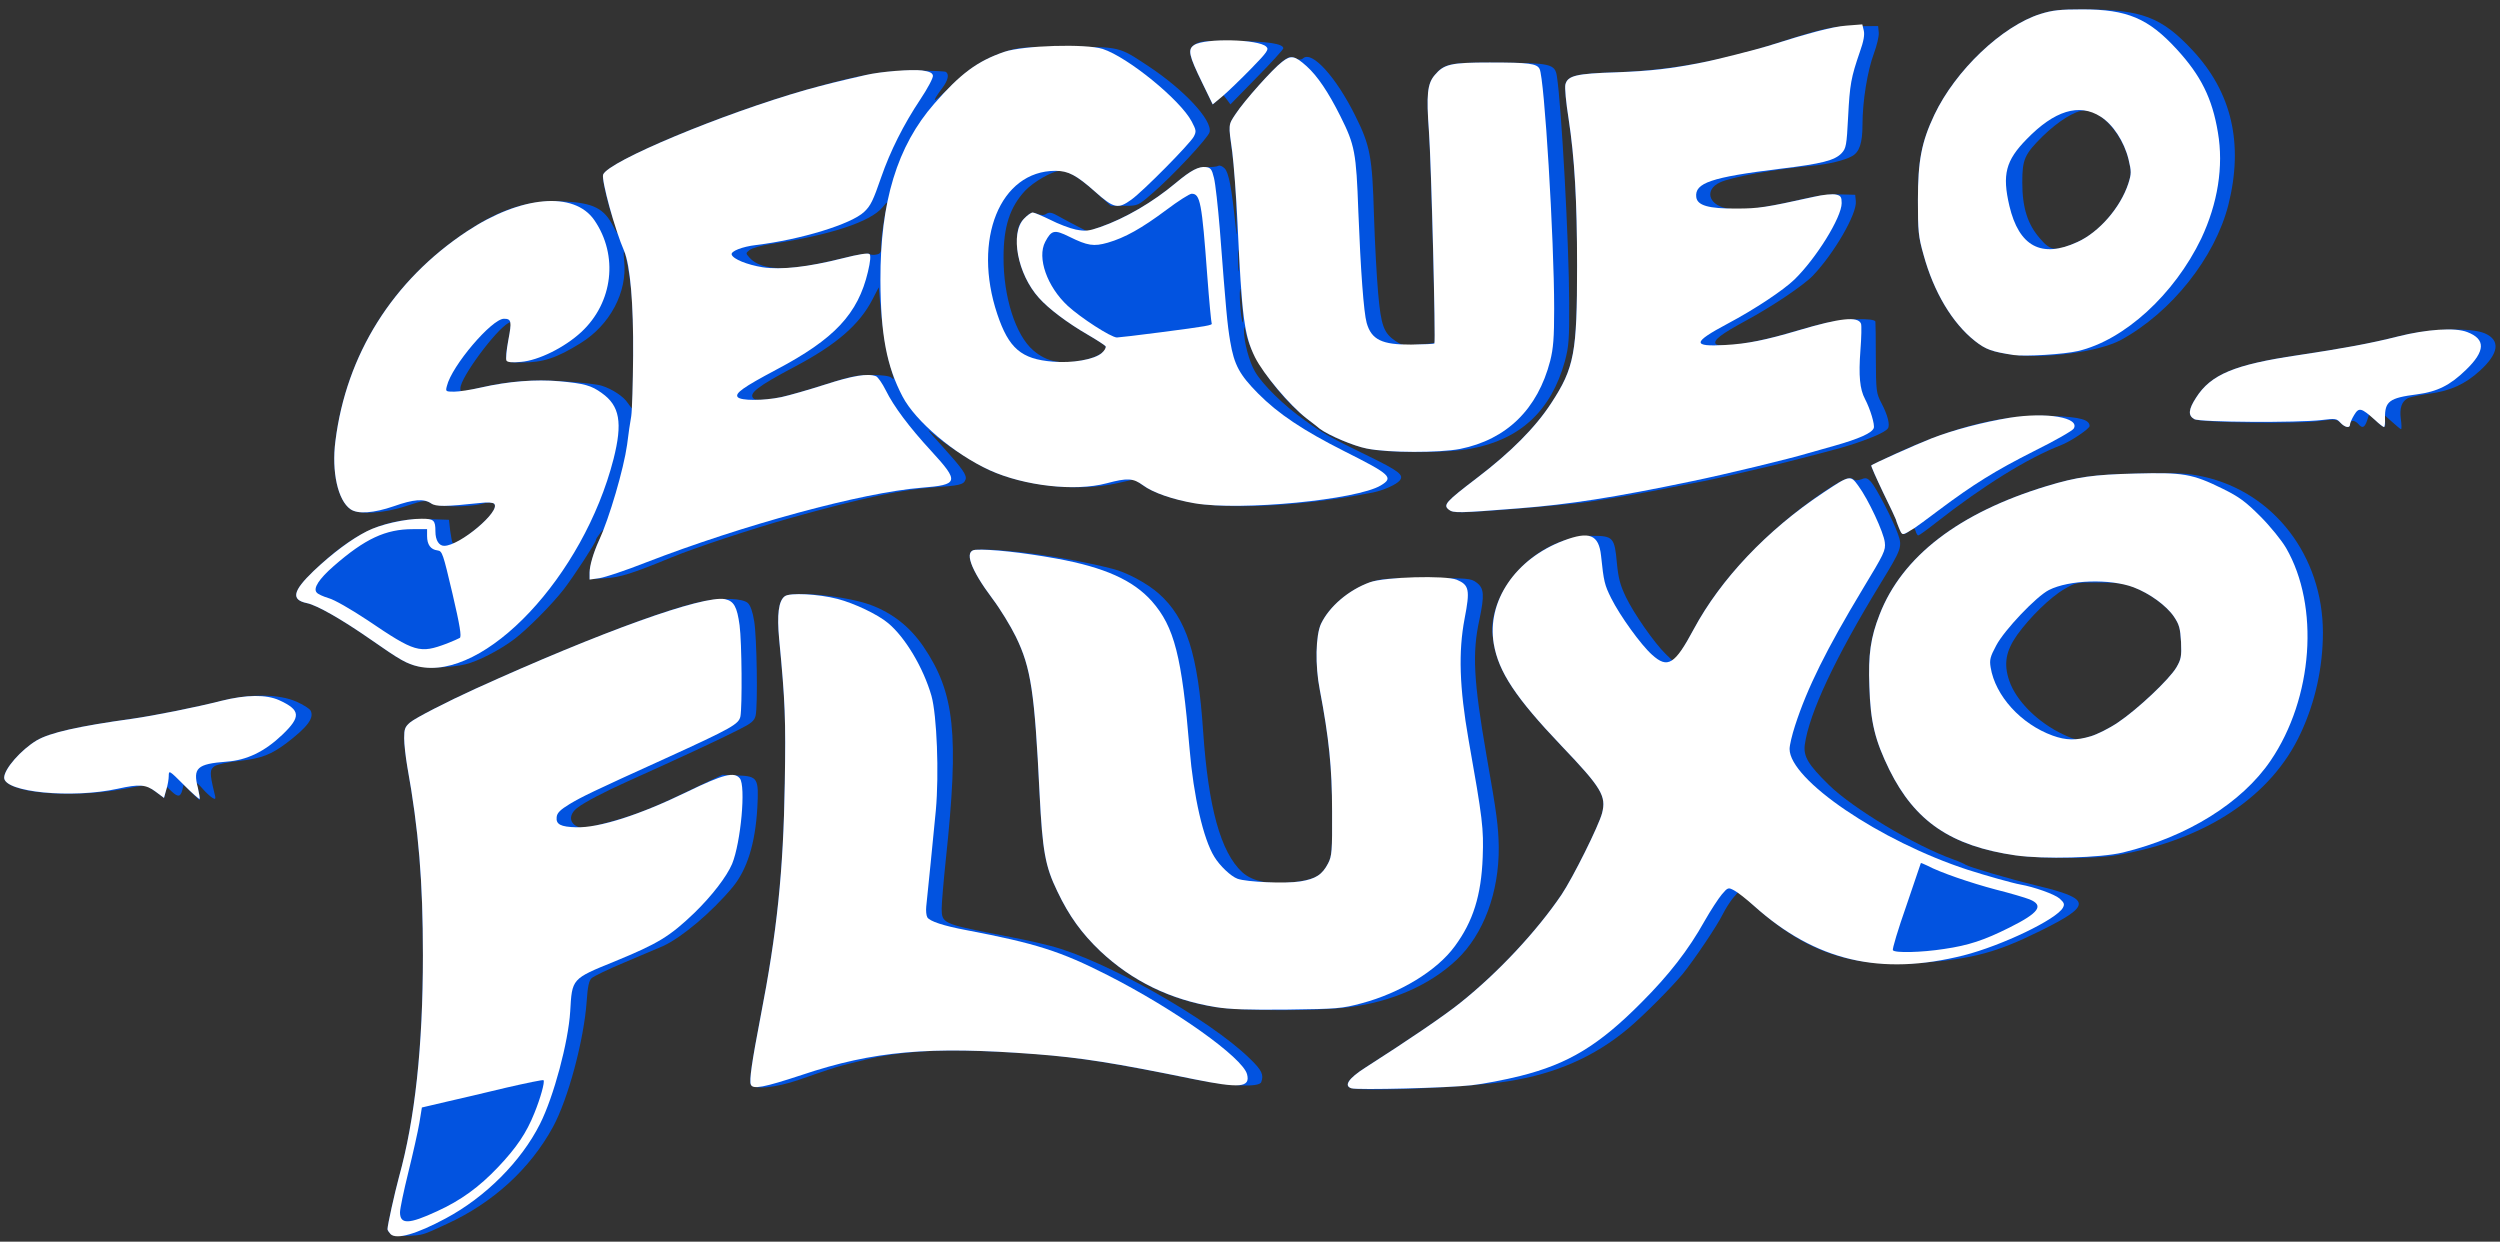 <!DOCTYPE svg PUBLIC "-//W3C//DTD SVG 20010904//EN" "http://www.w3.org/TR/2001/REC-SVG-20010904/DTD/svg10.dtd">
<svg version="1.0" xmlns="http://www.w3.org/2000/svg" width="1200px" height="596px" viewBox="0 0 12000 5960" preserveAspectRatio="xMidYMid meet">
<rect x="0" y="0" width="12000" height="5960" fill="#333333" stroke="none"/>
<g id="layer101" fill="#000000" stroke="none">
</g>
<g id="layer102" fill="#0253e0" stroke="none">
<path d="M1874 5922 c-8 -7 -14 -17 -14 -22 0 -19 34 -172 55 -250 77 -278 115 -625 115 -1065 0 -352 -20 -601 -75 -905 -8 -47 -15 -108 -15 -137 0 -44 4 -54 28 -75 26 -22 178 -100 312 -161 466 -212 920 -387 1093 -420 94 -19 191 -15 216 7 13 11 24 43 31 87 13 76 18 407 7 454 -6 25 -20 37 -80 67 -90 46 -277 133 -537 250 -107 48 -203 98 -238 125 -41 31 -41 71 -2 90 21 10 40 9 105 -8 145 -36 238 -70 416 -156 l176 -84 74 3 c97 4 102 13 94 158 -10 170 -49 294 -118 378 -99 119 -243 241 -334 283 -27 11 -110 47 -186 79 -77 32 -147 66 -157 75 -13 12 -19 39 -24 112 -13 185 -89 469 -162 603 -110 201 -287 363 -509 465 -117 54 -114 54 -189 57 -49 3 -72 0 -82 -10z"/>
<path d="M6487 5223 c-39 -10 -14 -47 66 -98 211 -135 380 -250 457 -312 182 -145 367 -344 485 -518 55 -82 179 -331 195 -392 21 -82 -3 -122 -195 -323 -220 -231 -302 -355 -325 -490 -9 -55 -10 -86 -1 -129 42 -211 260 -390 474 -389 100 0 107 8 118 130 7 73 16 107 43 163 38 80 139 224 192 275 l36 35 24 -30 c13 -16 47 -74 76 -128 124 -231 339 -460 604 -644 100 -68 141 -88 158 -74 9 8 22 8 40 2 21 -9 29 -7 46 11 25 27 107 185 130 251 22 61 18 72 -83 237 -218 357 -343 623 -364 775 -7 56 16 95 115 192 116 114 413 292 597 358 28 10 55 22 60 26 17 11 203 66 338 99 269 65 271 94 21 218 -208 103 -322 134 -562 153 -338 27 -560 -47 -810 -271 l-77 -70 -26 30 c-14 17 -36 51 -49 77 -29 59 -138 220 -193 288 -56 67 -188 200 -262 262 -161 135 -347 217 -575 253 -181 29 -684 51 -753 33z"/>
<path d="M3603 5204 c-7 -18 7 -113 47 -320 80 -411 110 -699 117 -1124 5 -311 2 -389 -27 -692 -11 -118 -3 -184 26 -205 39 -28 294 -3 414 41 104 39 188 105 252 199 151 222 172 420 108 1022 -11 105 -20 211 -20 237 0 68 10 73 245 119 164 32 185 36 276 59 257 65 765 352 959 542 57 55 67 77 54 112 -10 27 -155 20 -324 -14 -494 -101 -670 -124 -1070 -137 -183 -6 -373 10 -504 43 -33 8 -79 20 -101 25 -22 6 -58 16 -80 24 -22 7 -85 29 -140 48 -112 39 -221 49 -232 21z"/>
<path d="M5835 4834 c-214 -33 -399 -123 -554 -269 -88 -84 -149 -167 -206 -287 -58 -120 -71 -192 -85 -468 -24 -489 -41 -604 -114 -754 -25 -51 -75 -133 -112 -182 -108 -144 -138 -232 -81 -235 129 -8 438 35 656 91 70 17 169 71 224 120 132 118 187 288 212 660 25 366 84 580 187 676 51 47 138 63 259 47 93 -12 124 -31 154 -89 18 -35 20 -58 19 -249 0 -209 -15 -353 -59 -584 -23 -117 -20 -261 6 -317 41 -85 134 -163 239 -200 47 -16 84 -19 267 -19 199 0 213 1 240 21 37 27 39 60 14 179 -35 160 -28 291 34 650 50 283 57 340 59 440 2 218 -73 420 -202 542 -128 121 -311 202 -519 228 -153 19 -511 18 -638 -1z"/>
<path d="M9675 4105 c-307 -42 -483 -161 -606 -410 -69 -141 -91 -229 -96 -401 -6 -152 6 -234 49 -344 108 -279 381 -489 803 -617 151 -45 222 -55 445 -60 190 -4 226 -2 306 15 339 75 573 381 574 747 0 166 -36 333 -106 483 -140 304 -456 514 -884 587 -103 18 -356 18 -485 0z m361 -571 c30 -9 89 -38 130 -66 94 -63 247 -207 281 -265 22 -38 25 -52 22 -121 -4 -66 -8 -83 -34 -122 -36 -53 -116 -111 -194 -142 -45 -17 -78 -22 -166 -22 -106 -1 -112 0 -165 31 -68 39 -166 135 -228 221 -54 77 -65 138 -38 218 33 99 139 203 261 260 61 28 63 28 131 8z"/>
<path d="M918 3803 l-37 -36 -6 26 c-9 33 -21 34 -51 6 l-23 -22 -7 27 -6 26 -44 -32 c-42 -30 -44 -31 -101 -20 -118 23 -205 32 -315 32 -179 0 -308 -32 -308 -78 0 -41 81 -133 156 -178 63 -37 199 -68 459 -104 105 -15 306 -55 429 -86 137 -35 276 -33 359 4 32 14 62 33 68 43 18 35 -15 79 -116 156 -73 55 -122 74 -223 85 -54 5 -108 17 -121 25 -25 16 -25 34 -3 125 9 34 8 37 -8 28 -10 -6 -33 -27 -50 -47 -19 -22 -30 -30 -26 -18 10 29 19 75 15 75 -3 0 -21 -17 -41 -37z"/>
<path d="M2007 3198 c-54 -11 -87 -30 -227 -128 -138 -96 -258 -165 -307 -175 -77 -16 -68 -58 32 -154 202 -192 346 -256 560 -249 l90 3 6 53 c4 29 9 56 12 59 8 7 70 -32 126 -80 96 -83 103 -132 16 -109 -67 18 -220 16 -250 -4 -22 -14 -30 -13 -116 15 -108 36 -228 43 -267 15 -60 -42 -91 -179 -72 -327 52 -415 275 -771 632 -1007 167 -111 302 -152 470 -143 138 8 188 34 232 120 25 50 28 39 5 -19 -27 -68 -61 -212 -54 -229 25 -65 571 -293 975 -408 262 -74 372 -93 528 -92 73 0 137 3 142 6 17 11 11 40 -16 76 -59 79 -47 79 34 -2 95 -93 160 -135 267 -171 65 -21 86 -23 295 -23 258 0 249 -2 390 91 173 114 310 261 296 318 -7 28 -178 211 -277 296 -66 57 -67 58 -132 58 l-65 0 -78 -70 c-77 -68 -127 -98 -166 -98 -35 0 -128 53 -168 96 -73 79 -103 172 -103 319 -1 190 58 375 143 447 67 58 141 70 254 44 59 -14 104 -45 92 -64 -3 -6 -41 -30 -84 -55 -97 -56 -189 -125 -235 -177 -71 -78 -113 -197 -105 -296 4 -45 10 -61 36 -87 28 -28 35 -30 60 -21 20 8 33 8 45 0 14 -9 27 -6 60 13 23 13 63 34 90 48 l47 24 63 -22 c118 -41 251 -119 361 -211 76 -63 106 -78 154 -76 21 0 44 -2 50 -6 6 -4 20 2 30 12 20 20 34 95 51 262 9 85 9 77 5 -70 -2 -91 -11 -210 -19 -265 -19 -135 -19 -135 16 -188 42 -63 178 -216 223 -251 33 -25 41 -27 63 -17 19 9 29 9 39 0 43 -35 157 91 249 276 72 144 82 198 90 479 4 127 13 295 20 373 14 158 27 192 85 231 32 21 42 23 110 16 41 -3 76 -7 76 -8 6 -5 -18 -892 -27 -1014 -13 -178 -8 -230 28 -272 46 -56 75 -61 308 -59 247 1 269 6 278 65 22 140 58 799 59 1084 1 182 -2 214 -21 285 -66 237 -214 375 -452 419 -115 21 -378 22 -490 0 -72 -13 -190 -62 -234 -96 -5 -5 -34 -27 -64 -50 -130 -101 -268 -295 -290 -408 -7 -35 -9 -38 -10 -15 -1 53 25 152 53 199 36 62 138 162 238 233 90 65 121 82 308 173 145 71 170 90 149 116 -16 20 -79 48 -129 58 -314 62 -647 82 -845 52 -111 -17 -206 -49 -259 -86 l-41 -29 -85 19 c-182 41 -440 14 -610 -63 -70 -32 -199 -114 -260 -165 -50 -42 -47 -38 31 48 100 111 122 142 113 163 -9 24 -29 28 -159 37 -152 11 -343 52 -679 146 -188 53 -460 143 -574 190 -184 76 -246 96 -319 100 l-73 4 0 -32 c0 -30 34 -141 50 -163 4 -5 10 -19 14 -30 5 -16 2 -15 -14 5 -11 14 -20 28 -20 33 0 11 -107 175 -155 237 -57 73 -174 191 -238 239 -69 52 -174 106 -234 120 -63 15 -178 20 -226 9z m1032 -1485 c1 -180 -3 -279 -14 -361 -17 -123 -39 -199 -29 -100 16 150 -68 308 -209 395 -116 72 -180 93 -282 93 -89 0 -86 6 -60 -132 11 -62 11 -67 -4 -58 -62 34 -231 263 -231 313 0 21 -5 21 99 -3 138 -31 252 -40 406 -29 77 5 156 14 175 21 50 16 104 52 123 82 10 14 19 26 21 26 2 0 4 -111 5 -247z m712 193 c37 -8 131 -35 209 -60 121 -39 154 -46 224 -46 52 0 87 5 95 13 11 10 13 8 8 -8 -3 -11 -12 -43 -20 -71 -15 -54 -33 -171 -43 -287 l-6 -68 -30 58 c-63 122 -174 218 -373 323 -181 96 -223 129 -198 153 10 11 62 8 134 -7z m2210 -457 c-6 -66 -9 -79 -10 -43 -1 52 9 147 15 141 2 -2 0 -46 -5 -98z m-14 -241 c-2 -24 -4 -5 -4 42 0 47 2 66 4 43 2 -24 2 -62 0 -85z m-2092 71 c39 -5 124 -23 189 -39 66 -17 124 -26 129 -21 4 4 19 6 33 3 21 -4 24 -10 24 -46 0 -37 10 -109 26 -186 5 -24 4 -24 -20 5 -56 69 -251 134 -535 176 -46 7 -92 20 -103 29 -19 15 -19 16 -1 36 42 48 129 62 258 43z"/>
<path d="M9115 2534 c-8 -20 -15 -38 -15 -41 0 -2 -27 -60 -61 -129 -33 -69 -59 -128 -57 -130 2 -2 49 -24 103 -50 303 -141 540 -198 775 -187 126 5 170 18 170 48 0 13 -92 75 -140 93 -155 60 -372 194 -595 369 -44 35 -83 63 -87 63 -4 0 -10 -9 -13 -21 -6 -18 -9 -19 -23 -6 -35 29 -41 28 -57 -9z"/>
<path d="M6955 2446 c-30 -22 -16 -37 136 -153 160 -122 279 -241 355 -358 111 -170 124 -241 124 -659 0 -312 -12 -519 -41 -708 -12 -75 -19 -148 -15 -163 11 -42 52 -52 246 -58 249 -9 503 -54 760 -137 237 -76 272 -84 385 -84 l110 -1 3 31 c2 17 -9 62 -23 100 -31 83 -55 229 -55 342 0 89 -15 133 -51 152 -36 20 -112 38 -184 45 -188 17 -393 54 -450 81 -72 34 -56 104 28 123 70 15 169 4 372 -44 67 -16 125 -23 175 -22 l75 2 3 31 c6 60 -104 250 -206 357 -45 47 -197 149 -325 218 -114 62 -153 91 -142 109 15 24 202 -5 370 -57 44 -13 116 -33 160 -43 90 -20 234 -25 237 -6 1 6 2 85 2 176 1 158 2 167 27 215 30 57 42 105 31 121 -13 21 -110 60 -227 94 -67 19 -307 81 -350 90 -22 5 -89 21 -150 35 -60 14 -135 30 -165 36 -30 5 -98 19 -150 29 -140 28 -234 44 -410 71 -72 10 -392 38 -540 46 -76 4 -99 2 -115 -11z"/>
<path d="M11482 2025 l-38 -34 4 29 c5 38 -4 38 -44 -1 l-32 -31 -10 31 c-12 34 -23 39 -42 16 -7 -8 -19 -15 -26 -15 -8 0 -14 7 -14 15 0 21 -20 19 -45 -5 -20 -19 -27 -19 -103 -9 -112 15 -569 8 -599 -9 -31 -17 -29 -46 8 -103 71 -112 185 -159 489 -204 217 -32 351 -57 485 -91 143 -37 345 -43 412 -14 76 33 68 96 -23 179 -71 65 -141 97 -244 111 -46 6 -92 16 -102 21 -30 16 -41 48 -34 100 4 27 4 49 1 49 -3 0 -22 -16 -43 -35z"/>
<path d="M9665 1703 c-97 -12 -133 -25 -185 -66 -109 -86 -198 -235 -247 -414 -25 -88 -27 -114 -27 -263 0 -188 17 -278 79 -409 101 -213 325 -426 509 -484 60 -19 93 -22 216 -22 269 1 365 37 512 194 191 203 248 451 174 745 -65 254 -274 516 -516 648 -103 56 -360 91 -515 71z m310 -543 c100 -44 203 -164 241 -279 15 -48 15 -57 1 -116 -31 -123 -131 -235 -211 -235 -44 0 -126 51 -200 123 -89 88 -99 112 -99 223 0 122 26 202 86 270 52 61 75 62 182 14z"/>
<path d="M5771 399 c-67 -138 -72 -162 -35 -186 25 -16 48 -18 191 -16 157 1 233 13 233 35 0 5 -57 68 -127 139 l-127 130 -17 -23 -18 -23 -25 24 -25 23 -50 -103z"/>
</g>
<g id="layer103" fill="#ffffff" stroke="none">
<path d="M1875 5924 c-8 -9 -15 -19 -15 -24 0 -19 34 -172 55 -250 77 -278 115 -625 115 -1065 0 -352 -20 -601 -75 -905 -8 -47 -15 -108 -15 -137 0 -44 4 -54 28 -75 26 -22 178 -100 312 -161 605 -275 1096 -451 1200 -431 43 9 58 37 70 125 11 84 13 390 4 438 -8 37 -41 56 -359 201 -357 162 -401 184 -460 219 -46 28 -61 43 -63 63 -4 35 19 47 94 49 110 3 304 -59 534 -171 171 -83 224 -97 251 -64 30 36 5 309 -37 411 -26 61 -96 152 -180 234 -120 115 -175 148 -384 234 -207 84 -204 82 -213 240 -9 147 -79 409 -145 540 -90 179 -261 351 -452 453 -141 76 -237 103 -265 76z m223 -110 c114 -52 202 -116 293 -212 89 -94 136 -164 174 -259 29 -71 51 -150 44 -158 -3 -3 -84 14 -180 36 -96 23 -226 54 -289 68 l-115 27 -12 74 c-7 41 -31 148 -53 237 -22 89 -40 175 -40 192 0 59 42 58 178 -5z"/>
<path d="M6487 5224 c-38 -12 -14 -48 66 -99 211 -135 380 -250 457 -312 182 -145 367 -344 485 -518 55 -82 179 -331 195 -392 21 -82 -3 -122 -195 -323 -220 -231 -302 -355 -325 -490 -34 -204 104 -408 335 -495 124 -47 169 -29 180 72 13 125 17 141 49 205 42 84 143 224 196 271 75 68 109 47 200 -123 129 -240 351 -475 620 -654 129 -86 132 -87 170 -34 48 65 122 224 127 271 5 39 -3 54 -107 226 -172 286 -265 472 -324 655 -14 43 -26 93 -26 111 0 148 433 442 855 580 87 28 219 65 254 71 63 11 163 46 187 67 22 20 25 27 16 44 -30 56 -293 182 -477 229 -399 100 -710 27 -1005 -237 -37 -33 -80 -67 -96 -75 -28 -15 -30 -15 -59 19 -16 19 -54 77 -83 128 -77 138 -171 259 -302 390 -205 207 -352 296 -584 354 -72 18 -176 38 -231 44 -108 13 -548 24 -578 15z m2845 -669 c117 -17 192 -42 312 -102 143 -71 169 -107 98 -136 -20 -8 -94 -30 -162 -47 -121 -32 -267 -82 -329 -115 -17 -8 -31 -14 -31 -12 0 1 -32 94 -70 206 -39 111 -68 207 -64 212 8 14 137 11 246 -6z"/>
<path d="M3604 5206 c-8 -20 5 -109 46 -322 80 -411 110 -699 117 -1124 5 -311 2 -389 -27 -692 -11 -118 -3 -184 27 -206 23 -18 162 -11 254 13 80 21 192 74 242 116 82 68 169 214 208 349 26 93 37 373 21 550 -11 117 -39 395 -46 461 -2 20 0 43 5 52 11 19 77 41 189 62 331 63 451 101 675 215 325 165 651 397 671 477 16 63 -34 68 -256 23 -386 -79 -540 -103 -760 -120 -509 -39 -776 -16 -1122 100 -182 60 -235 70 -244 46z"/>
<path d="M5835 4834 c-216 -35 -400 -124 -554 -269 -88 -84 -149 -167 -206 -287 -58 -120 -71 -192 -85 -468 -24 -489 -41 -604 -114 -754 -25 -51 -75 -133 -112 -182 -108 -144 -138 -232 -81 -235 69 -4 227 13 387 42 232 42 369 104 459 205 108 123 144 264 181 709 19 227 66 433 119 518 26 43 80 94 111 105 43 16 231 24 300 13 76 -12 107 -33 135 -87 18 -35 20 -58 19 -249 0 -209 -15 -353 -59 -584 -23 -117 -20 -261 6 -317 40 -83 132 -162 234 -199 72 -26 364 -34 418 -12 59 25 64 48 37 187 -30 158 -25 329 19 580 68 383 73 427 68 565 -7 183 -46 308 -134 427 -85 117 -263 225 -448 274 -93 25 -117 27 -355 30 -188 2 -279 -1 -345 -12z"/>
<path d="M9675 4106 c-310 -45 -483 -163 -606 -411 -69 -141 -91 -229 -96 -401 -6 -152 6 -234 49 -344 108 -279 381 -489 803 -617 145 -44 224 -55 425 -60 229 -6 273 1 419 73 79 39 109 61 181 133 47 47 102 115 123 151 162 280 130 721 -74 1021 -138 203 -400 366 -709 441 -107 26 -379 33 -515 14z m361 -572 c30 -9 89 -38 130 -66 94 -63 247 -207 281 -265 22 -38 25 -52 22 -121 -4 -66 -8 -83 -34 -122 -36 -53 -117 -112 -194 -141 -112 -42 -309 -36 -406 13 -60 30 -214 192 -253 266 -29 54 -33 69 -27 105 22 137 146 273 298 328 64 23 113 24 183 3z"/>
<path d="M882 3767 c-69 -69 -72 -71 -72 -43 0 16 -5 46 -12 67 l-11 39 -40 -30 c-47 -35 -78 -37 -182 -14 -220 48 -545 17 -545 -53 0 -42 81 -134 156 -179 63 -37 199 -68 459 -104 105 -15 306 -55 427 -86 121 -30 216 -31 278 -3 103 47 106 79 15 166 -85 81 -170 122 -268 129 -141 11 -162 30 -137 126 6 27 10 51 8 53 -2 2 -36 -28 -76 -68z"/>
<path d="M2007 3199 c-55 -13 -87 -31 -227 -129 -138 -96 -258 -165 -307 -175 -77 -16 -68 -58 32 -154 91 -86 181 -153 256 -191 64 -33 184 -60 263 -60 59 0 66 7 66 61 0 42 17 69 42 69 75 0 274 -168 240 -202 -6 -6 -32 -8 -64 -4 -169 18 -216 19 -239 2 -34 -23 -83 -20 -179 14 -96 33 -173 39 -208 14 -60 -42 -91 -179 -72 -327 52 -415 275 -771 632 -1007 259 -171 514 -194 611 -53 116 169 90 395 -63 537 -80 74 -205 136 -289 143 -43 4 -65 2 -70 -6 -4 -6 0 -51 9 -99 17 -89 15 -102 -21 -102 -58 0 -251 226 -274 323 -7 26 -6 27 35 27 23 0 81 -9 129 -20 132 -30 262 -40 376 -30 121 11 153 20 204 57 86 61 100 142 56 316 -144 563 -619 1068 -938 996z m138 -110 c28 -11 55 -23 62 -27 9 -6 1 -58 -35 -212 -46 -195 -49 -205 -72 -208 -33 -4 -50 -28 -50 -69 l0 -33 -69 0 c-130 0 -229 46 -379 177 -71 62 -100 107 -82 127 6 8 31 19 57 27 27 7 107 53 187 106 229 155 250 161 381 112z"/>
<path d="M2830 2749 c0 -34 18 -95 45 -154 50 -109 119 -345 135 -460 6 -49 15 -112 20 -138 4 -26 8 -157 9 -290 2 -248 -14 -434 -43 -502 -45 -103 -110 -342 -101 -367 25 -64 572 -292 975 -407 94 -26 150 -40 286 -71 73 -17 218 -28 269 -22 37 5 51 12 53 25 2 10 -25 61 -61 115 -80 120 -144 248 -187 372 -39 113 -51 138 -82 167 -62 59 -304 133 -518 159 -68 8 -123 30 -118 46 7 22 75 49 149 61 88 13 217 -1 383 -43 79 -20 123 -27 130 -20 6 6 4 35 -8 85 -48 202 -160 322 -441 470 -156 83 -199 113 -184 131 15 18 122 18 210 0 37 -8 131 -35 209 -60 133 -43 205 -55 245 -40 9 4 30 34 47 68 38 77 112 176 218 291 136 148 132 162 -46 176 -286 23 -859 179 -1324 359 -96 38 -196 71 -222 75 l-48 7 0 -33z"/>
<path d="M9115 2534 c-8 -20 -15 -38 -15 -41 0 -2 -27 -60 -61 -129 -33 -69 -59 -128 -57 -130 9 -8 211 -99 290 -130 106 -41 247 -78 375 -99 176 -28 338 -1 307 52 -5 10 -91 59 -190 108 -188 95 -291 159 -458 284 -55 42 -108 80 -117 86 -62 38 -57 38 -74 -1z"/>
<path d="M6955 2447 c-30 -23 -16 -38 136 -154 160 -122 279 -241 355 -358 111 -170 124 -241 124 -659 0 -312 -12 -519 -41 -708 -12 -75 -19 -148 -15 -163 11 -42 52 -52 246 -58 160 -6 260 -17 410 -47 60 -11 267 -64 315 -79 202 -64 311 -93 377 -98 l77 -6 7 29 c5 20 0 51 -19 104 -42 122 -48 155 -56 311 -7 138 -10 151 -31 174 -33 35 -95 51 -295 75 -332 41 -411 68 -403 136 5 40 58 56 193 55 106 0 139 -5 370 -56 46 -11 92 -15 108 -11 23 5 27 12 27 41 0 68 -122 265 -227 367 -54 52 -191 143 -321 212 -169 90 -171 111 -11 102 107 -6 192 -23 354 -71 198 -59 284 -68 298 -31 3 8 2 65 -3 128 -9 122 -3 186 22 233 26 50 48 124 42 140 -10 24 -70 51 -190 85 -60 17 -116 33 -124 35 -89 27 -404 103 -555 134 -378 79 -591 112 -835 131 -290 23 -314 23 -335 7z"/>
<path d="M5735 2416 c-105 -18 -201 -51 -249 -87 -47 -34 -74 -36 -175 -9 -151 40 -394 13 -561 -63 -170 -78 -356 -235 -418 -354 -76 -145 -105 -297 -106 -558 -1 -376 80 -644 259 -848 126 -144 205 -203 335 -248 91 -31 392 -40 473 -14 120 39 372 244 427 348 22 42 23 48 10 73 -19 35 -242 261 -299 302 -65 47 -84 43 -176 -39 -88 -78 -127 -99 -189 -99 -266 0 -399 330 -279 688 55 164 115 216 267 228 92 8 198 -10 234 -41 14 -12 22 -27 19 -33 -4 -5 -42 -30 -85 -55 -97 -56 -189 -125 -235 -177 -103 -114 -140 -309 -72 -380 16 -17 35 -30 42 -30 7 0 45 16 84 35 39 20 94 41 123 47 47 9 61 7 117 -12 120 -42 252 -119 363 -212 73 -61 110 -80 144 -76 23 3 29 10 39 52 7 27 19 137 28 245 30 392 36 457 50 540 19 113 45 160 134 250 96 97 216 177 412 276 225 113 240 127 177 165 -114 69 -671 123 -893 86z m-164 -821 c223 -29 251 -34 245 -43 -2 -4 -12 -106 -21 -227 -26 -354 -34 -395 -75 -395 -10 0 -65 35 -122 78 -118 88 -198 133 -281 157 -67 19 -96 15 -185 -29 -71 -35 -85 -32 -115 25 -40 76 9 215 108 307 63 58 207 151 236 152 9 0 103 -11 210 -25z"/>
<path d="M6560 2153 c-62 -12 -184 -64 -225 -95 -5 -5 -34 -27 -64 -50 -81 -63 -207 -213 -247 -293 -52 -106 -63 -192 -84 -645 -6 -129 -18 -282 -25 -339 -19 -136 -20 -130 16 -184 41 -63 178 -216 223 -250 43 -34 61 -30 118 21 52 47 104 124 162 240 69 138 76 173 86 457 11 283 26 486 40 535 23 81 74 105 213 104 59 -1 110 -3 112 -5 7 -8 -15 -870 -26 -1017 -13 -178 -8 -230 28 -272 44 -52 77 -60 263 -60 189 0 227 5 240 31 23 42 70 815 70 1151 0 140 -4 190 -19 250 -60 232 -209 378 -433 423 -99 19 -345 19 -448 -2z"/>
<path d="M11234 2029 c-18 -20 -24 -21 -89 -13 -115 14 -586 11 -612 -4 -31 -17 -29 -46 8 -103 71 -112 185 -159 489 -204 213 -32 350 -57 480 -90 139 -35 275 -44 333 -21 89 34 87 91 -6 181 -77 75 -138 105 -236 118 -132 17 -154 33 -153 114 1 23 -1 43 -5 43 -3 0 -23 -15 -43 -34 -66 -59 -77 -62 -100 -24 -11 18 -20 39 -20 46 0 19 -25 14 -46 -9z"/>
<path d="M9665 1704 c-104 -16 -133 -26 -185 -67 -109 -86 -198 -235 -247 -414 -25 -88 -27 -114 -27 -263 0 -188 17 -278 79 -409 101 -213 325 -426 509 -484 58 -18 94 -22 201 -22 216 0 317 43 453 191 116 126 171 236 198 400 28 163 -1 341 -80 509 -129 268 -369 488 -592 540 -69 16 -254 27 -309 19z m306 -542 c104 -47 207 -165 245 -281 15 -48 15 -57 1 -116 -21 -86 -75 -168 -134 -205 -103 -66 -222 -29 -355 108 -101 103 -118 170 -83 320 46 195 154 253 326 174z"/>
<path d="M5771 398 c-65 -133 -71 -161 -39 -182 52 -34 311 -28 346 8 14 13 6 25 -74 107 -49 50 -110 109 -136 131 l-47 39 -50 -103z"/>
</g>


</svg>